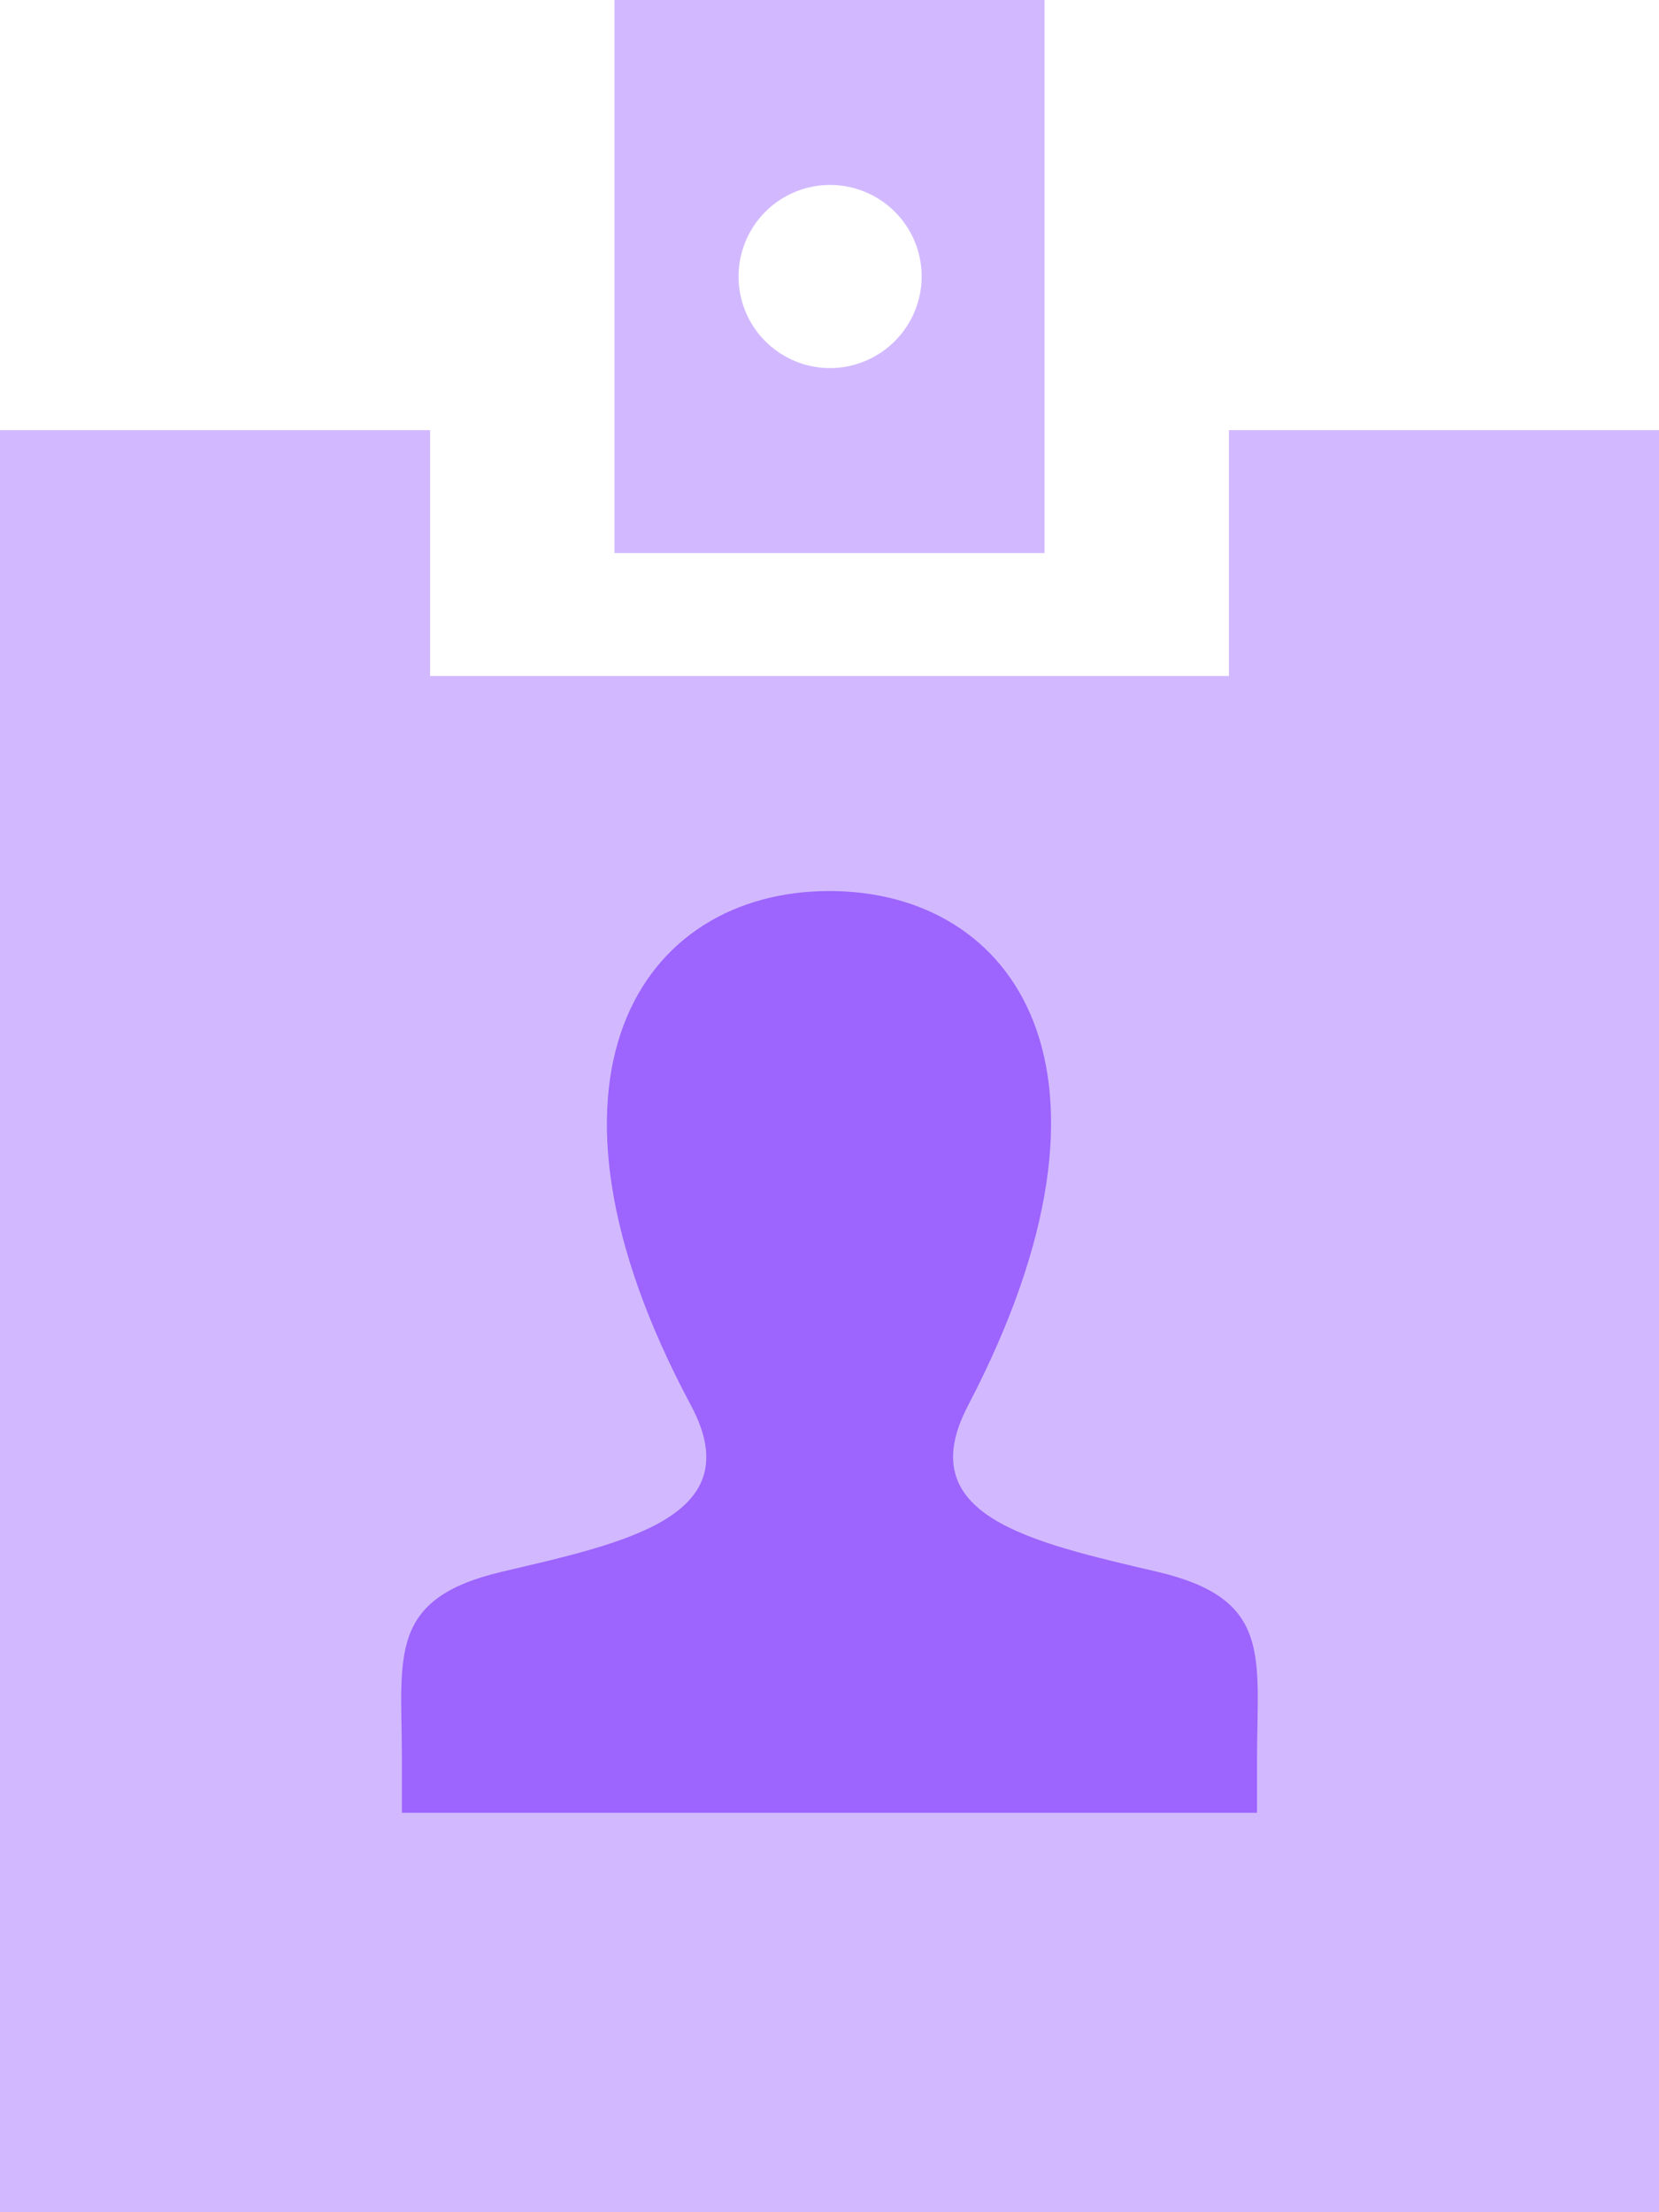 <svg data-name="Layer 1" xmlns="http://www.w3.org/2000/svg" viewBox="0 0 27 36"><path d="M20 7v4H7V7H0v29h27V7zm-3-7h-7v9h7zm-3.5 5.99A1.49 1.49 0 1 1 15 4.5a1.495 1.495 0 0 1-1.5 1.49z" fill="#d2b9ff"/><path d="M20.458 29.5H6.541v-.928c-.007-1.633-.226-2.56 1.629-2.995 2.034-.476 4.04-.901 3.076-2.705-2.86-5.343-.816-8.372 2.253-8.372 3.012 0 5.106 2.917 2.256 8.372-.939 1.793.996 2.218 3.075 2.705 1.862.436 1.635 1.349 1.628 2.995z" fill="#9d64fe"/></svg>
